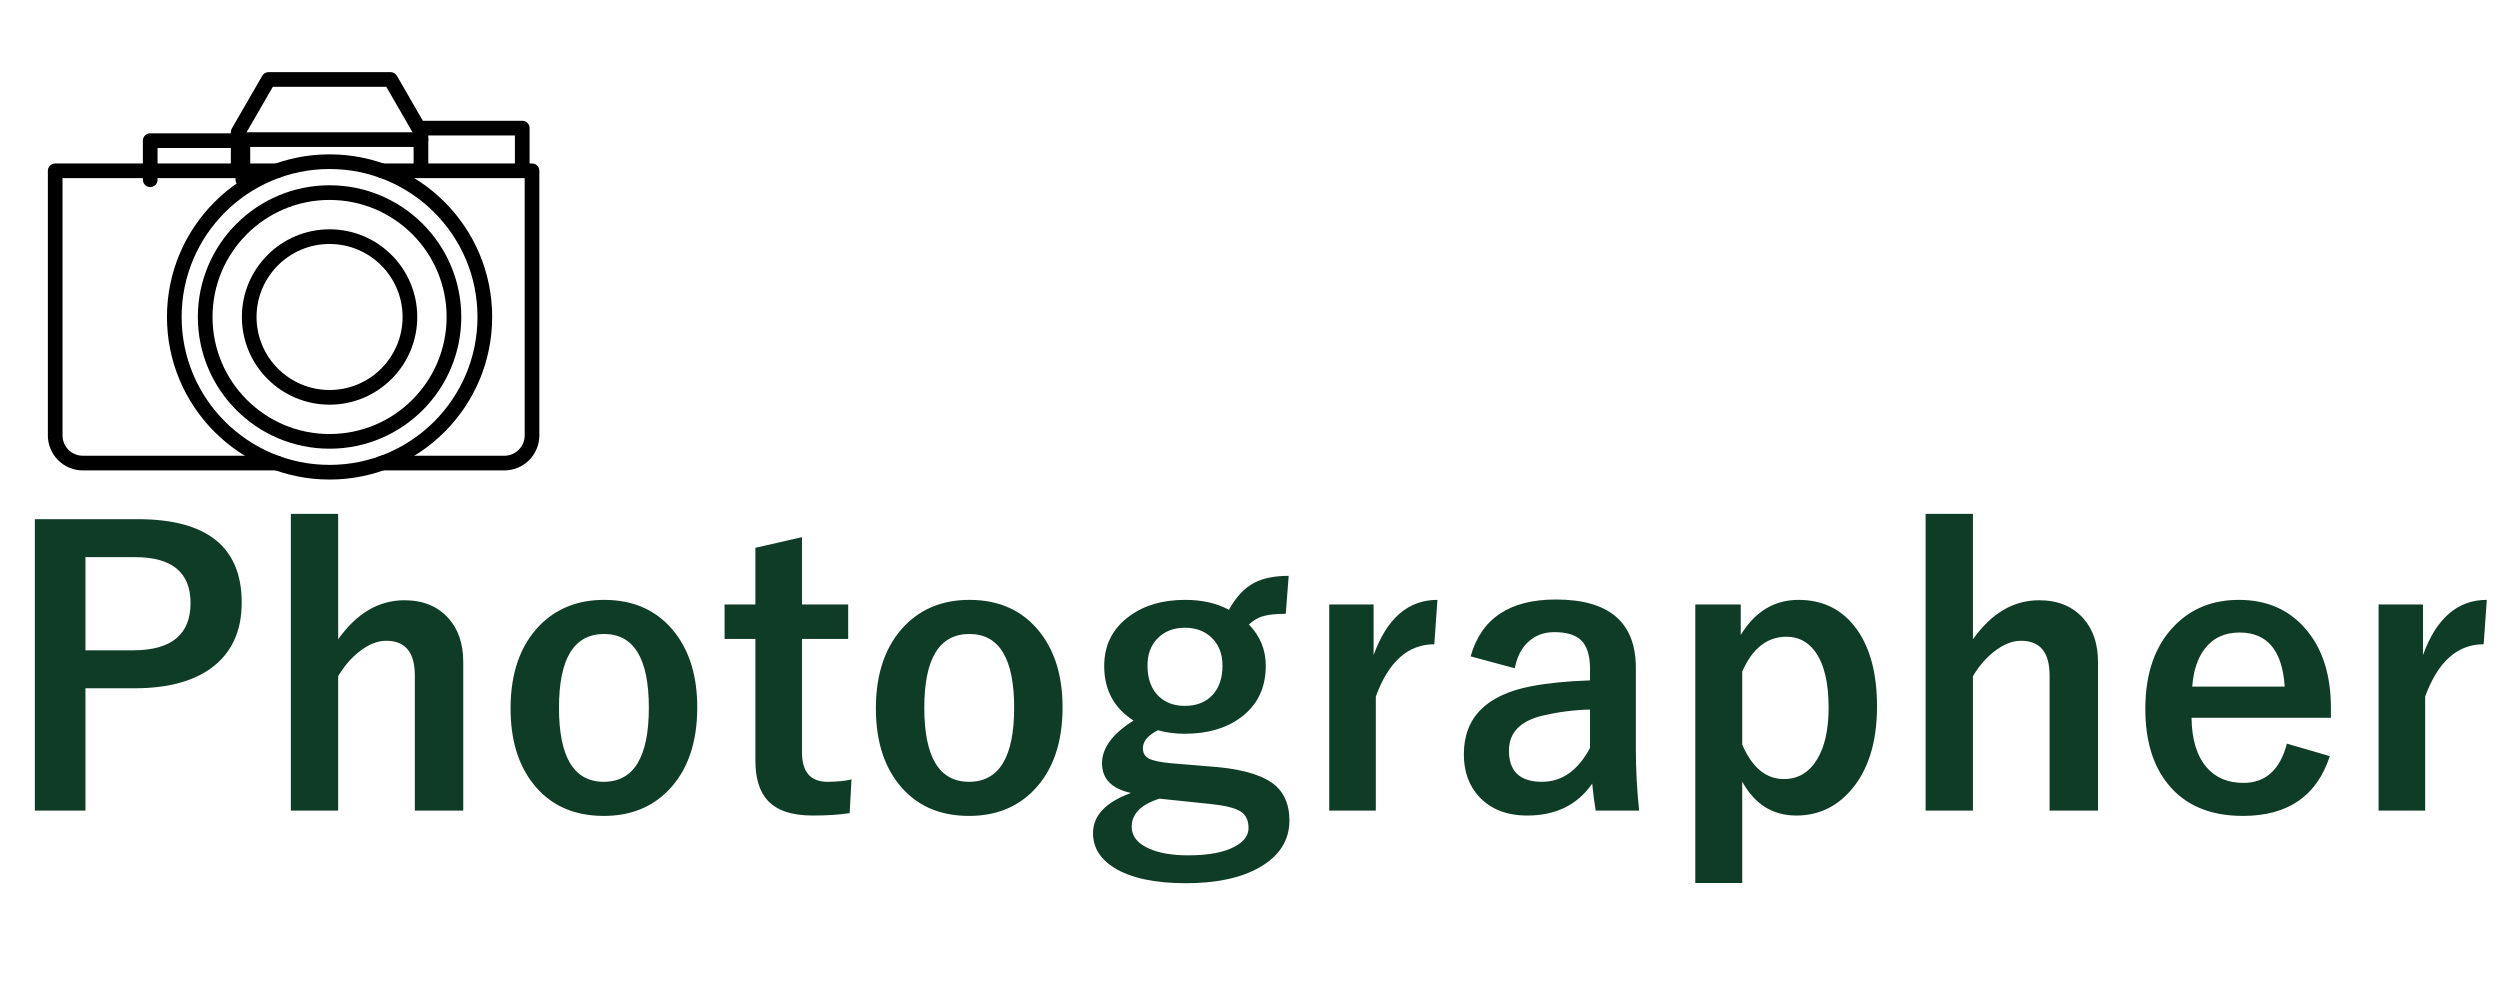 <svg width="213" height="84" viewBox="0 0 213 84" fill="none" xmlns="http://www.w3.org/2000/svg">
<path d="M20.694 15.313V11.984H12.798V15.312" stroke="black" stroke-width="1.25" stroke-linecap="round" stroke-linejoin="round"/>
<path d="M28.079 40.233C35.385 40.233 41.308 34.31 41.308 27.004C41.308 19.698 35.385 13.775 28.079 13.775C20.773 13.775 14.85 19.698 14.85 27.004C14.85 34.31 20.773 40.233 28.079 40.233Z" stroke="black" stroke-width="1.25" stroke-linecap="round" stroke-linejoin="round"/>
<path d="M23.607 39.454H7.057C6.433 39.454 5.834 39.206 5.393 38.765C4.951 38.323 4.703 37.724 4.703 37.1V14.553H23.607M32.551 14.553H45.327V37.1C45.327 37.724 45.079 38.323 44.638 38.765C44.196 39.206 43.597 39.454 42.973 39.454H32.552M44.495 14.553V10.915H35.866V14.553M35.865 14.553V11.261L33.274 6.771H22.885L20.293 11.26V14.553" stroke="black" stroke-width="1.25" stroke-linecap="round" stroke-linejoin="round"/>
<path d="M28.079 33.853C31.86 33.853 34.925 30.788 34.925 27.007C34.925 23.226 31.86 20.162 28.079 20.162C24.298 20.162 21.233 23.226 21.233 27.007C21.233 30.788 24.298 33.853 28.079 33.853Z" stroke="black" stroke-width="1.25" stroke-linecap="round" stroke-linejoin="round"/>
<path d="M28.079 37.604C33.932 37.604 38.676 32.86 38.676 27.007C38.676 21.155 33.932 16.41 28.079 16.41C22.227 16.41 17.482 21.155 17.482 27.007C17.482 32.86 22.227 37.604 28.079 37.604Z" stroke="black" stroke-width="1.25" stroke-linecap="round" stroke-linejoin="round"/>
<path d="M35.865 11.893H20.294" stroke="black" stroke-width="1.25" stroke-linecap="round" stroke-linejoin="round"/>
<path d="M2.969 44.234H11.734C17.641 44.234 20.594 46.604 20.594 51.344C20.594 53.812 19.713 55.682 17.953 56.953C16.38 58.078 14.219 58.641 11.469 58.641H7.281V69.062H2.969V44.234ZM7.281 47.469V55.406H11.344C14.604 55.406 16.234 54.062 16.234 51.375C16.234 48.771 14.656 47.469 11.5 47.469H7.281ZM28.812 43.781V54.469C30.385 52.25 32.266 51.141 34.453 51.141C36.047 51.141 37.302 51.656 38.219 52.688C39.052 53.625 39.469 54.859 39.469 56.391V69.062H35.344V57.547C35.344 55.578 34.531 54.594 32.906 54.594C32.156 54.594 31.385 54.906 30.594 55.531C29.917 56.062 29.323 56.755 28.812 57.609V69.062H24.781V43.781H28.812ZM51.469 51.109C54.031 51.109 56.036 52.031 57.484 53.875C58.766 55.51 59.406 57.641 59.406 60.266C59.406 63.297 58.583 65.656 56.938 67.344C55.521 68.792 53.688 69.516 51.438 69.516C48.854 69.516 46.844 68.594 45.406 66.75C44.135 65.125 43.5 62.995 43.5 60.359C43.5 57.339 44.328 54.979 45.984 53.281C47.411 51.833 49.24 51.109 51.469 51.109ZM51.469 54.016C48.906 54.016 47.625 56.109 47.625 60.297C47.625 64.505 48.896 66.609 51.438 66.609C54 66.609 55.281 64.505 55.281 60.297C55.281 56.109 54.01 54.016 51.469 54.016ZM68.328 45.766V51.5H72.266V54.438H68.328V64.078C68.328 65.766 69.052 66.609 70.5 66.609C71.281 66.609 71.963 66.542 72.547 66.406L72.391 69.281C71.505 69.417 70.458 69.484 69.25 69.484C67.469 69.484 66.188 69.057 65.406 68.203C64.708 67.443 64.359 66.312 64.359 64.812V54.438H61.734V51.5H64.359V46.672L68.328 45.766ZM82.594 51.109C85.156 51.109 87.162 52.031 88.609 53.875C89.891 55.51 90.531 57.641 90.531 60.266C90.531 63.297 89.708 65.656 88.062 67.344C86.646 68.792 84.812 69.516 82.562 69.516C79.979 69.516 77.969 68.594 76.531 66.75C75.26 65.125 74.625 62.995 74.625 60.359C74.625 57.339 75.453 54.979 77.109 53.281C78.537 51.833 80.365 51.109 82.594 51.109ZM82.594 54.016C80.031 54.016 78.75 56.109 78.75 60.297C78.75 64.505 80.021 66.609 82.562 66.609C85.125 66.609 86.406 64.505 86.406 60.297C86.406 56.109 85.135 54.016 82.594 54.016ZM109.797 49.062L109.547 52.297C108.651 52.297 107.969 52.375 107.5 52.531C107.135 52.656 106.771 52.88 106.406 53.203C107.365 54.193 107.844 55.365 107.844 56.719C107.844 58.635 107.115 60.12 105.656 61.172C104.427 62.068 102.854 62.516 100.938 62.516C100.125 62.516 99.365 62.417 98.656 62.219C97.802 62.646 97.375 63.156 97.375 63.75C97.375 64.167 97.552 64.463 97.906 64.641C98.26 64.818 98.896 64.948 99.812 65.031L103.781 65.359C106.135 65.588 107.786 66.13 108.734 66.984C109.484 67.682 109.859 68.656 109.859 69.906C109.859 71.604 109 72.943 107.281 73.922C105.708 74.807 103.625 75.25 101.031 75.25C98.365 75.25 96.323 74.807 94.906 73.922C93.719 73.172 93.125 72.193 93.125 70.984C93.125 69.484 94.203 68.344 96.359 67.562C94.713 67.198 93.891 66.354 93.891 65.031C93.891 63.729 94.787 62.516 96.578 61.391C94.912 60.328 94.078 58.781 94.078 56.75C94.078 54.938 94.807 53.51 96.266 52.469C97.505 51.562 99.073 51.109 100.969 51.109C102.417 51.109 103.661 51.391 104.703 51.953C105.318 50.839 106.047 50.068 106.891 49.641C107.63 49.255 108.599 49.062 109.797 49.062ZM100.953 53.484C99.963 53.484 99.167 53.807 98.562 54.453C98.031 55.036 97.766 55.781 97.766 56.688C97.766 57.865 98.104 58.76 98.781 59.375C99.344 59.885 100.068 60.141 100.953 60.141C101.974 60.141 102.776 59.812 103.359 59.156C103.891 58.542 104.156 57.729 104.156 56.719C104.156 55.656 103.807 54.823 103.109 54.219C102.536 53.729 101.818 53.484 100.953 53.484ZM98.781 68.047C97.208 68.547 96.422 69.344 96.422 70.438C96.422 71.25 96.922 71.875 97.922 72.312C98.776 72.688 99.885 72.875 101.25 72.875C103 72.875 104.339 72.615 105.266 72.094C106.005 71.677 106.375 71.162 106.375 70.547C106.375 69.88 106.135 69.401 105.656 69.109C105.177 68.828 104.339 68.625 103.141 68.5L98.781 68.047ZM122.469 51.109L122.203 54.891C119.964 54.891 118.302 56.375 117.219 59.344V69.062H113.25V51.5H117.031V55.812C118.167 52.677 119.979 51.109 122.469 51.109ZM125.297 55.922C126.203 52.693 128.625 51.078 132.562 51.078C137.104 51.078 139.375 53.021 139.375 56.906V63.875C139.375 65.573 139.469 67.302 139.656 69.062H135.953C135.839 68.406 135.74 67.641 135.656 66.766C134.396 68.578 132.552 69.484 130.125 69.484C128.385 69.484 127.021 68.953 126.031 67.891C125.156 66.953 124.719 65.745 124.719 64.266C124.719 61.141 126.63 59.208 130.453 58.469C131.87 58.198 133.542 58.031 135.469 57.969V56.969C135.469 55.802 135.193 54.974 134.641 54.484C134.161 54.068 133.422 53.859 132.422 53.859C131.505 53.859 130.745 54.156 130.141 54.75C129.589 55.292 129.229 56.021 129.062 56.938L125.297 55.922ZM135.469 60.453C134.125 60.484 132.781 60.656 131.438 60.969C129.521 61.427 128.562 62.422 128.562 63.953C128.562 65.724 129.5 66.609 131.375 66.609C133.083 66.609 134.448 65.646 135.469 63.719V60.453ZM148.312 51.5V54.094C149.531 52.104 151.172 51.109 153.234 51.109C155.37 51.109 157.042 51.969 158.25 53.688C159.365 55.292 159.922 57.453 159.922 60.172C159.922 63.276 159.161 65.682 157.641 67.391C156.401 68.787 154.87 69.484 153.047 69.484C151.036 69.484 149.5 68.521 148.438 66.594V75.234H144.438V51.5H148.312ZM148.438 57.219V63.438C149.281 65.396 150.464 66.375 151.984 66.375C153.193 66.375 154.135 65.818 154.812 64.703C155.469 63.641 155.797 62.161 155.797 60.266C155.797 58.12 155.406 56.526 154.625 55.484C154.01 54.661 153.208 54.25 152.219 54.25C150.562 54.25 149.302 55.24 148.438 57.219ZM168.094 43.781V54.469C169.667 52.25 171.547 51.141 173.734 51.141C175.328 51.141 176.583 51.656 177.5 52.688C178.333 53.625 178.75 54.859 178.75 56.391V69.062H174.625V57.547C174.625 55.578 173.812 54.594 172.188 54.594C171.438 54.594 170.667 54.906 169.875 55.531C169.198 56.062 168.604 56.755 168.094 57.609V69.062H164.062V43.781H168.094ZM198.594 61.156H186.719C186.74 62.99 187.167 64.396 188 65.375C188.76 66.26 189.807 66.703 191.141 66.703C193.026 66.703 194.26 65.588 194.844 63.359L198.5 64.422C197.396 67.818 194.927 69.516 191.094 69.516C188.292 69.516 186.161 68.609 184.703 66.797C183.422 65.213 182.781 63.078 182.781 60.391C182.781 57.349 183.615 54.984 185.281 53.297C186.708 51.839 188.531 51.109 190.75 51.109C193.229 51.109 195.188 52.01 196.625 53.812C197.938 55.448 198.594 57.62 198.594 60.328V61.156ZM194.656 58.5C194.458 55.427 193.177 53.891 190.812 53.891C189.531 53.891 188.536 54.359 187.828 55.297C187.224 56.099 186.875 57.167 186.781 58.5H194.656ZM211.875 51.109L211.609 54.891C209.37 54.891 207.708 56.375 206.625 59.344V69.062H202.656V51.5H206.438V55.812C207.573 52.677 209.385 51.109 211.875 51.109Z" fill="#0F3C27"/>
</svg>
